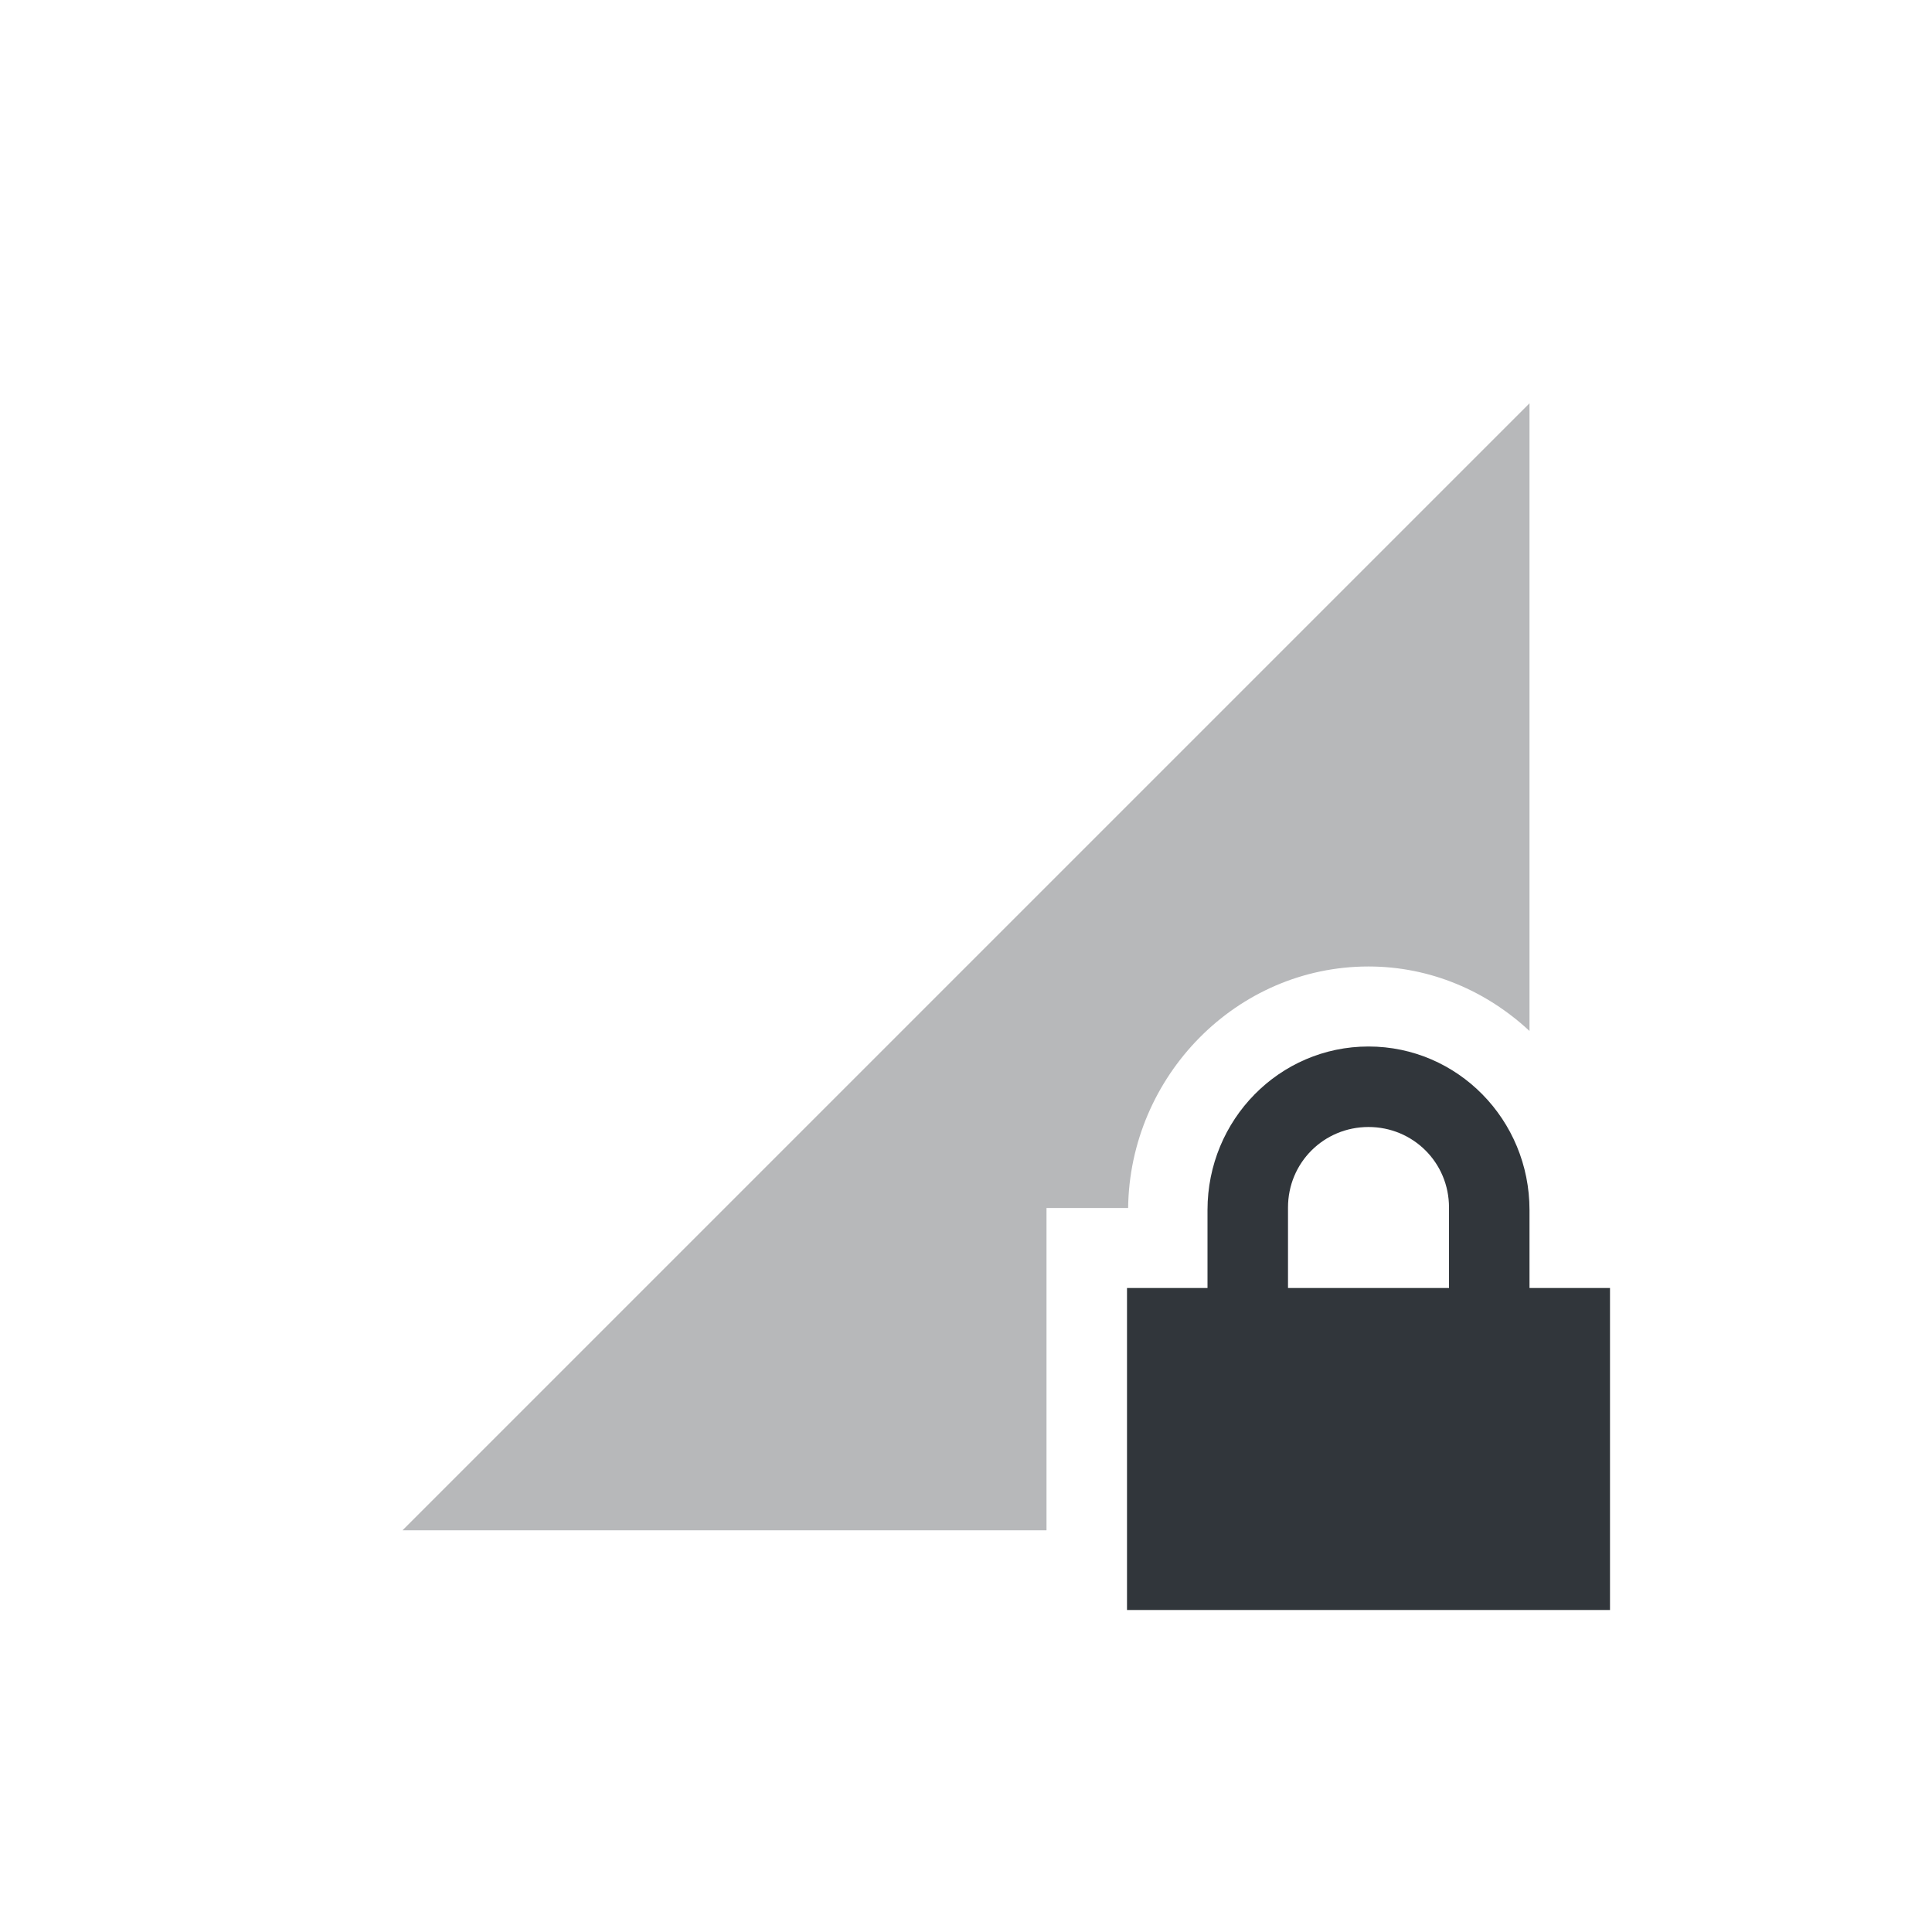 <svg height="24" width="24" xmlns="http://www.w3.org/2000/svg"><g transform="translate(-128 -620.36)"><path d="m147 625.37-14 14h8v-4.004h1.014c.02-1.635 1.343-3 2.986-3 .774 0 1.471.309 2 .801v-7.797z" fill="#31363b" opacity=".35"/><path d="m145 633.36c-1.108 0-2 .911-2 2.031v.969h-1v4h6v-4h-1v-.969c0-1.12-.892-2.031-2-2.031zm0 1c .554 0 1 .442 1 1v1h-2v-1c0-.558.446-1 1-1z" fill="#31363b"/></g></svg>
